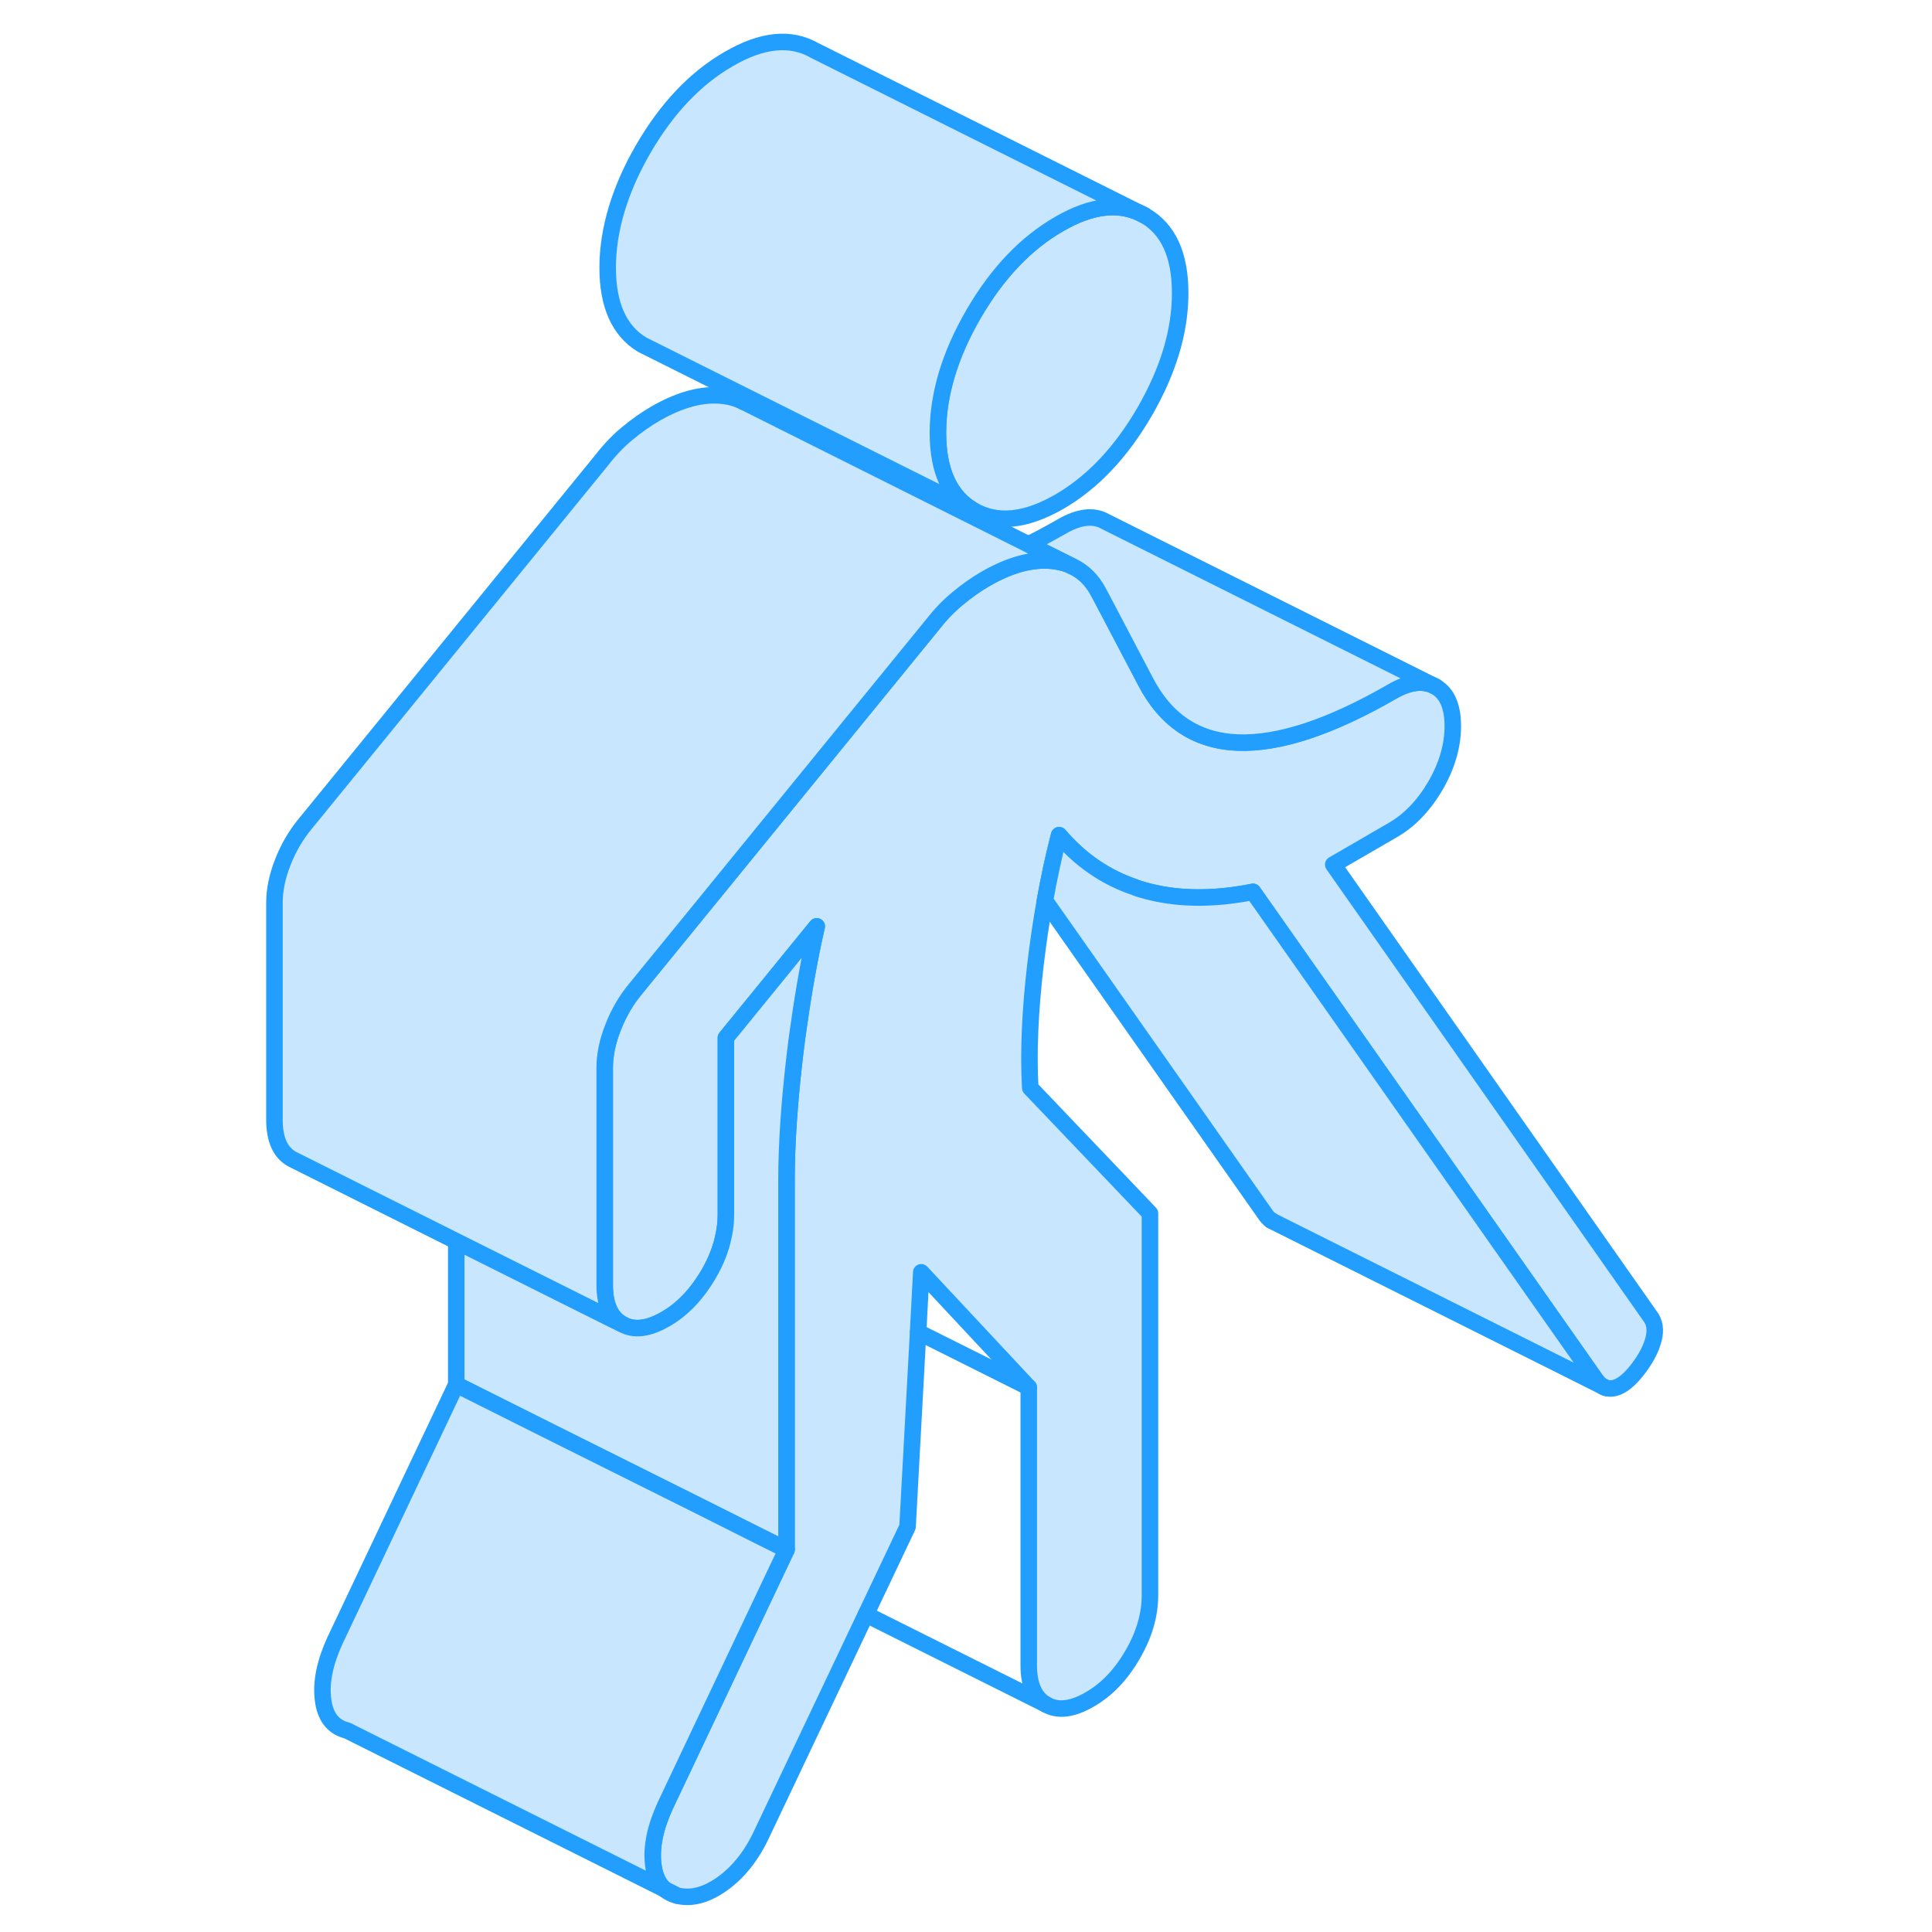 <svg width="48" height="48" viewBox="0 0 89 117" fill="#c8e7ff" xmlns="http://www.w3.org/2000/svg" stroke-width="1px" stroke-linecap="round" stroke-linejoin="round"><path d="M26.26 114.419C26.47 114.599 26.72 114.729 27.02 114.799L26.26 114.419ZM55.32 13.049C53.88 12.229 52.15 12.399 50.14 13.569C48.12 14.729 46.39 16.549 44.95 19.029C43.52 21.499 42.8 23.899 42.8 26.209C42.8 28.519 43.52 30.089 44.95 30.909C46.39 31.729 48.12 31.549 50.14 30.389C52.15 29.229 53.88 27.409 55.32 24.929C56.75 22.449 57.47 20.059 57.47 17.749C57.47 15.439 56.75 13.869 55.32 13.049Z" stroke="#229EFF" stroke-linejoin="round"/><path d="M86.13 81.129C85.98 81.699 85.66 82.309 85.17 82.939C84.68 83.569 84.22 83.939 83.8 84.049C83.54 84.119 83.3 84.089 83.08 83.969C82.94 83.899 82.81 83.779 82.69 83.629L61.88 54.009C59.43 54.499 57.21 54.469 55.23 53.899C55.06 53.849 54.88 53.799 54.72 53.729C52.95 53.129 51.42 52.079 50.14 50.579C49.81 51.839 49.53 53.159 49.28 54.539C49.06 55.769 48.87 57.059 48.71 58.389C48.38 61.209 48.27 63.709 48.39 65.879L55.64 73.479V96.609C55.64 97.799 55.29 99.009 54.58 100.219C53.88 101.429 53.01 102.339 51.97 102.929C50.93 103.529 50.06 103.629 49.36 103.229C48.65 102.829 48.3 102.039 48.3 100.849V84.019L41.79 77.049L41.6 80.669L40.96 92.459L38.44 97.769L32.16 110.999C31.55 112.329 30.75 113.349 29.77 114.059C28.8 114.759 27.88 115.009 27.02 114.799L26.26 114.419C25.87 114.099 25.64 113.589 25.56 112.909C25.43 111.859 25.68 110.669 26.29 109.339L33.05 95.069L33.63 93.849V71.459C33.63 69.279 33.8 66.789 34.13 63.959C34.2 63.339 34.28 62.739 34.37 62.139C34.67 59.999 35.03 57.989 35.46 56.099L32.3 59.979L29.96 62.849V73.569C29.96 73.969 29.92 74.379 29.83 74.789C29.68 75.579 29.37 76.379 28.9 77.179C28.71 77.499 28.51 77.799 28.3 78.079C27.72 78.849 27.05 79.459 26.29 79.889C25.25 80.489 24.38 80.589 23.68 80.189C22.97 79.789 22.62 78.999 22.62 77.799V64.659C22.62 63.889 22.79 63.069 23.13 62.209C23.46 61.359 23.91 60.589 24.46 59.919L28.36 55.139L37.22 44.269L42.43 37.879C42.92 37.249 43.44 36.699 43.99 36.249C44.54 35.789 45.12 35.379 45.73 35.029C47.2 34.189 48.55 33.829 49.77 33.969C50.2 34.019 50.59 34.119 50.94 34.299H50.95C51.6 34.609 52.13 35.119 52.52 35.849L53.19 37.119L55.36 41.249C56.59 43.629 58.45 44.869 60.96 44.969C63.47 45.059 66.58 44.029 70.31 41.879C71.35 41.279 72.22 41.179 72.93 41.579C73.63 41.979 73.98 42.779 73.98 43.969C73.98 45.159 73.63 46.369 72.93 47.579C72.22 48.789 71.35 49.699 70.31 50.289L66.74 52.359L85.91 79.679C86.21 80.059 86.29 80.549 86.13 81.129Z" stroke="#229EFF" stroke-linejoin="round"/><path d="M35.46 56.099C35.03 57.989 34.67 59.999 34.37 62.139C34.28 62.739 34.2 63.339 34.13 63.959C33.8 66.789 33.63 69.279 33.63 71.459V93.849L31.88 92.979L28.32 91.199L19.02 86.549L13.63 83.849V75.169L21.15 78.929L23.68 80.189C24.38 80.589 25.25 80.489 26.29 79.889C27.05 79.459 27.72 78.849 28.3 78.079C28.51 77.799 28.71 77.499 28.9 77.179C29.37 76.379 29.68 75.579 29.83 74.789C29.92 74.379 29.96 73.969 29.96 73.569V62.849L32.3 59.979L35.46 56.099Z" stroke="#229EFF" stroke-linejoin="round"/><path d="M33.63 93.849L33.05 95.069L26.29 109.339C25.68 110.669 25.43 111.859 25.56 112.909C25.64 113.589 25.87 114.099 26.26 114.419L7.02 104.799C6.17 104.589 5.68 103.959 5.56 102.909C5.43 101.859 5.68 100.669 6.29 99.339L13.63 83.849L19.02 86.549L28.32 91.189L31.88 92.979L33.63 93.849Z" stroke="#229EFF" stroke-linejoin="round"/><path d="M72.93 41.579C72.22 41.179 71.35 41.279 70.31 41.879C66.58 44.029 63.47 45.059 60.96 44.969C58.45 44.869 56.59 43.629 55.36 41.249L53.19 37.119L52.52 35.849C52.13 35.119 51.6 34.609 50.95 34.299H50.94L48.28 32.969C48.93 32.649 49.61 32.279 50.31 31.879C51.35 31.279 52.22 31.179 52.93 31.579L72.93 41.579Z" stroke="#229EFF" stroke-linejoin="round"/><path d="M55.32 13.049C53.88 12.229 52.15 12.399 50.14 13.569C48.12 14.729 46.39 16.549 44.95 19.029C43.52 21.499 42.8 23.899 42.8 26.209C42.8 28.519 43.52 30.089 44.95 30.909L25.4 21.129L24.88 20.869C23.5 20.029 22.8 18.479 22.8 16.209C22.8 13.939 23.52 11.499 24.95 9.029C26.39 6.549 28.12 4.729 30.14 3.569C32.15 2.399 33.88 2.229 35.32 3.049L55.32 13.049Z" stroke="#229EFF" stroke-linejoin="round"/><path d="M50.94 34.299C50.59 34.119 50.2 34.019 49.77 33.969C48.55 33.829 47.2 34.189 45.73 35.029C45.12 35.379 44.54 35.789 43.99 36.249C43.44 36.699 42.92 37.249 42.43 37.879L37.22 44.269L28.36 55.139L24.46 59.919C23.91 60.589 23.46 61.359 23.13 62.209C22.79 63.069 22.62 63.889 22.62 64.659V77.799C22.62 78.999 22.97 79.789 23.68 80.189L21.15 78.929L13.63 75.169L3.9 70.299L3.68 70.189C2.97 69.789 2.62 68.999 2.62 67.799V54.659C2.62 53.889 2.79 53.069 3.13 52.209C3.46 51.359 3.91 50.589 4.46 49.919L22.43 27.879C22.92 27.249 23.44 26.699 23.99 26.249C24.54 25.789 25.12 25.379 25.73 25.029C27.2 24.189 28.55 23.829 29.77 23.969C30.23 24.019 30.64 24.139 31.02 24.329L48.28 32.969L50.94 34.299Z" stroke="#229EFF" stroke-linejoin="round"/><path d="M31.02 24.329L30.84 24.239" stroke="#229EFF" stroke-linejoin="round"/><path d="M48.3 84.019L41.6 80.669" stroke="#229EFF" stroke-linejoin="round"/><path d="M83.08 83.969L63.15 73.999L63.06 73.949C62.93 73.879 62.8 73.769 62.69 73.629L49.28 54.539C49.53 53.159 49.81 51.839 50.14 50.579C51.42 52.079 52.95 53.129 54.72 53.729C54.88 53.799 55.06 53.849 55.23 53.899C57.21 54.469 59.43 54.499 61.88 54.009L82.69 83.629C82.81 83.779 82.94 83.899 83.08 83.969Z" stroke="#229EFF" stroke-linejoin="round"/><path d="M83.24 84.049L83.08 83.969" stroke="#229EFF" stroke-linejoin="round"/><path d="M63.06 73.949L62.97 73.909" stroke="#229EFF" stroke-linejoin="round"/><path d="M49.36 103.229L38.44 97.769" stroke="#229EFF" stroke-linejoin="round"/></svg>